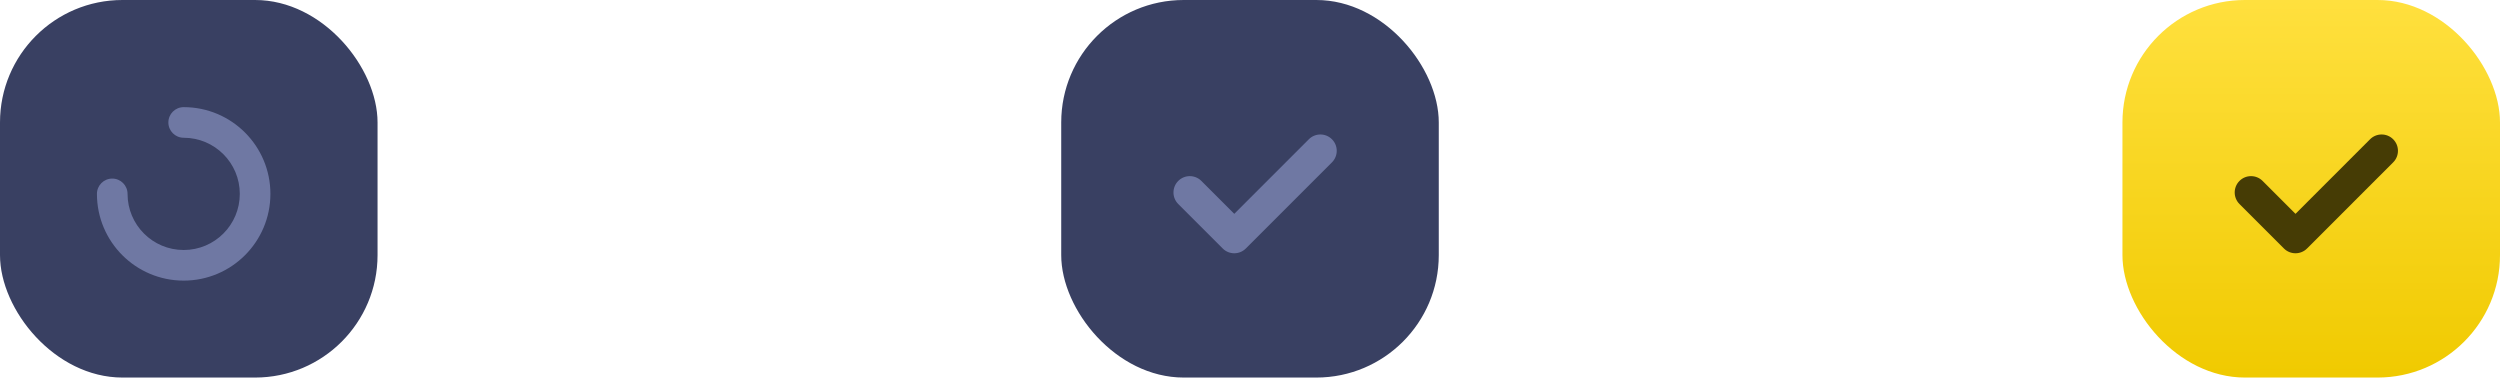 <svg width="245" height="37" viewBox="0 0 245 37" fill="none" xmlns="http://www.w3.org/2000/svg">
<rect x="208" width="37" height="37" rx="12" fill="url(#paint0_linear_207_10813)"/>
<g clip-path="url(#clip0_207_10813)">
<path d="M234.531 15.912L226.091 24.352C225.466 24.977 224.452 24.977 223.826 24.352L219.469 19.995C218.844 19.37 218.844 18.356 219.469 17.73C220.094 17.105 221.108 17.105 221.733 17.73L224.959 20.956L232.267 13.648C232.892 13.022 233.906 13.023 234.531 13.648C235.156 14.273 235.156 15.287 234.531 15.912Z" fill="#463C05"/>
</g>
<rect width="37" height="37" rx="12" fill="#394062"/>
<path fill-rule="evenodd" clip-rule="evenodd" d="M16.5 12C16.5 11.172 17.172 10.5 18 10.5C22.694 10.5 26.5 14.306 26.5 19C26.5 23.694 22.694 27.5 18 27.5C13.306 27.5 9.5 23.694 9.5 19C9.5 18.172 10.172 17.5 11 17.5C11.828 17.5 12.5 18.172 12.5 19C12.5 22.038 14.962 24.5 18 24.5C21.038 24.5 23.5 22.038 23.5 19C23.5 15.962 21.038 13.5 18 13.5C17.172 13.5 16.5 12.828 16.5 12Z" fill="#6F78A3"/>
<rect x="104" width="37" height="37" rx="12" fill="#394062"/>
<g clip-path="url(#clip1_207_10813)">
<path d="M130.531 15.912L122.091 24.352C121.466 24.977 120.452 24.977 119.826 24.352L115.469 19.995C114.844 19.37 114.844 18.356 115.469 17.73C116.094 17.105 117.108 17.105 117.733 17.73L120.959 20.956L128.267 13.648C128.892 13.022 129.906 13.023 130.531 13.648C131.156 14.273 131.156 15.287 130.531 15.912Z" fill="#6F78A3"/>
</g>
<defs>
<linearGradient id="paint0_linear_207_10813" x1="226.5" y1="0" x2="226.5" y2="37" gradientUnits="userSpaceOnUse">
<stop stop-color="#FFE03E"/>
<stop offset="1" stop-color="#F0CA00"/>
</linearGradient>
<clipPath id="clip0_207_10813">
<rect width="16" height="16" fill="white" transform="translate(219 11)"/>
</clipPath>
<clipPath id="clip1_207_10813">
<rect width="16" height="16" fill="white" transform="translate(115 11)"/>
</clipPath>
</defs>
</svg>
